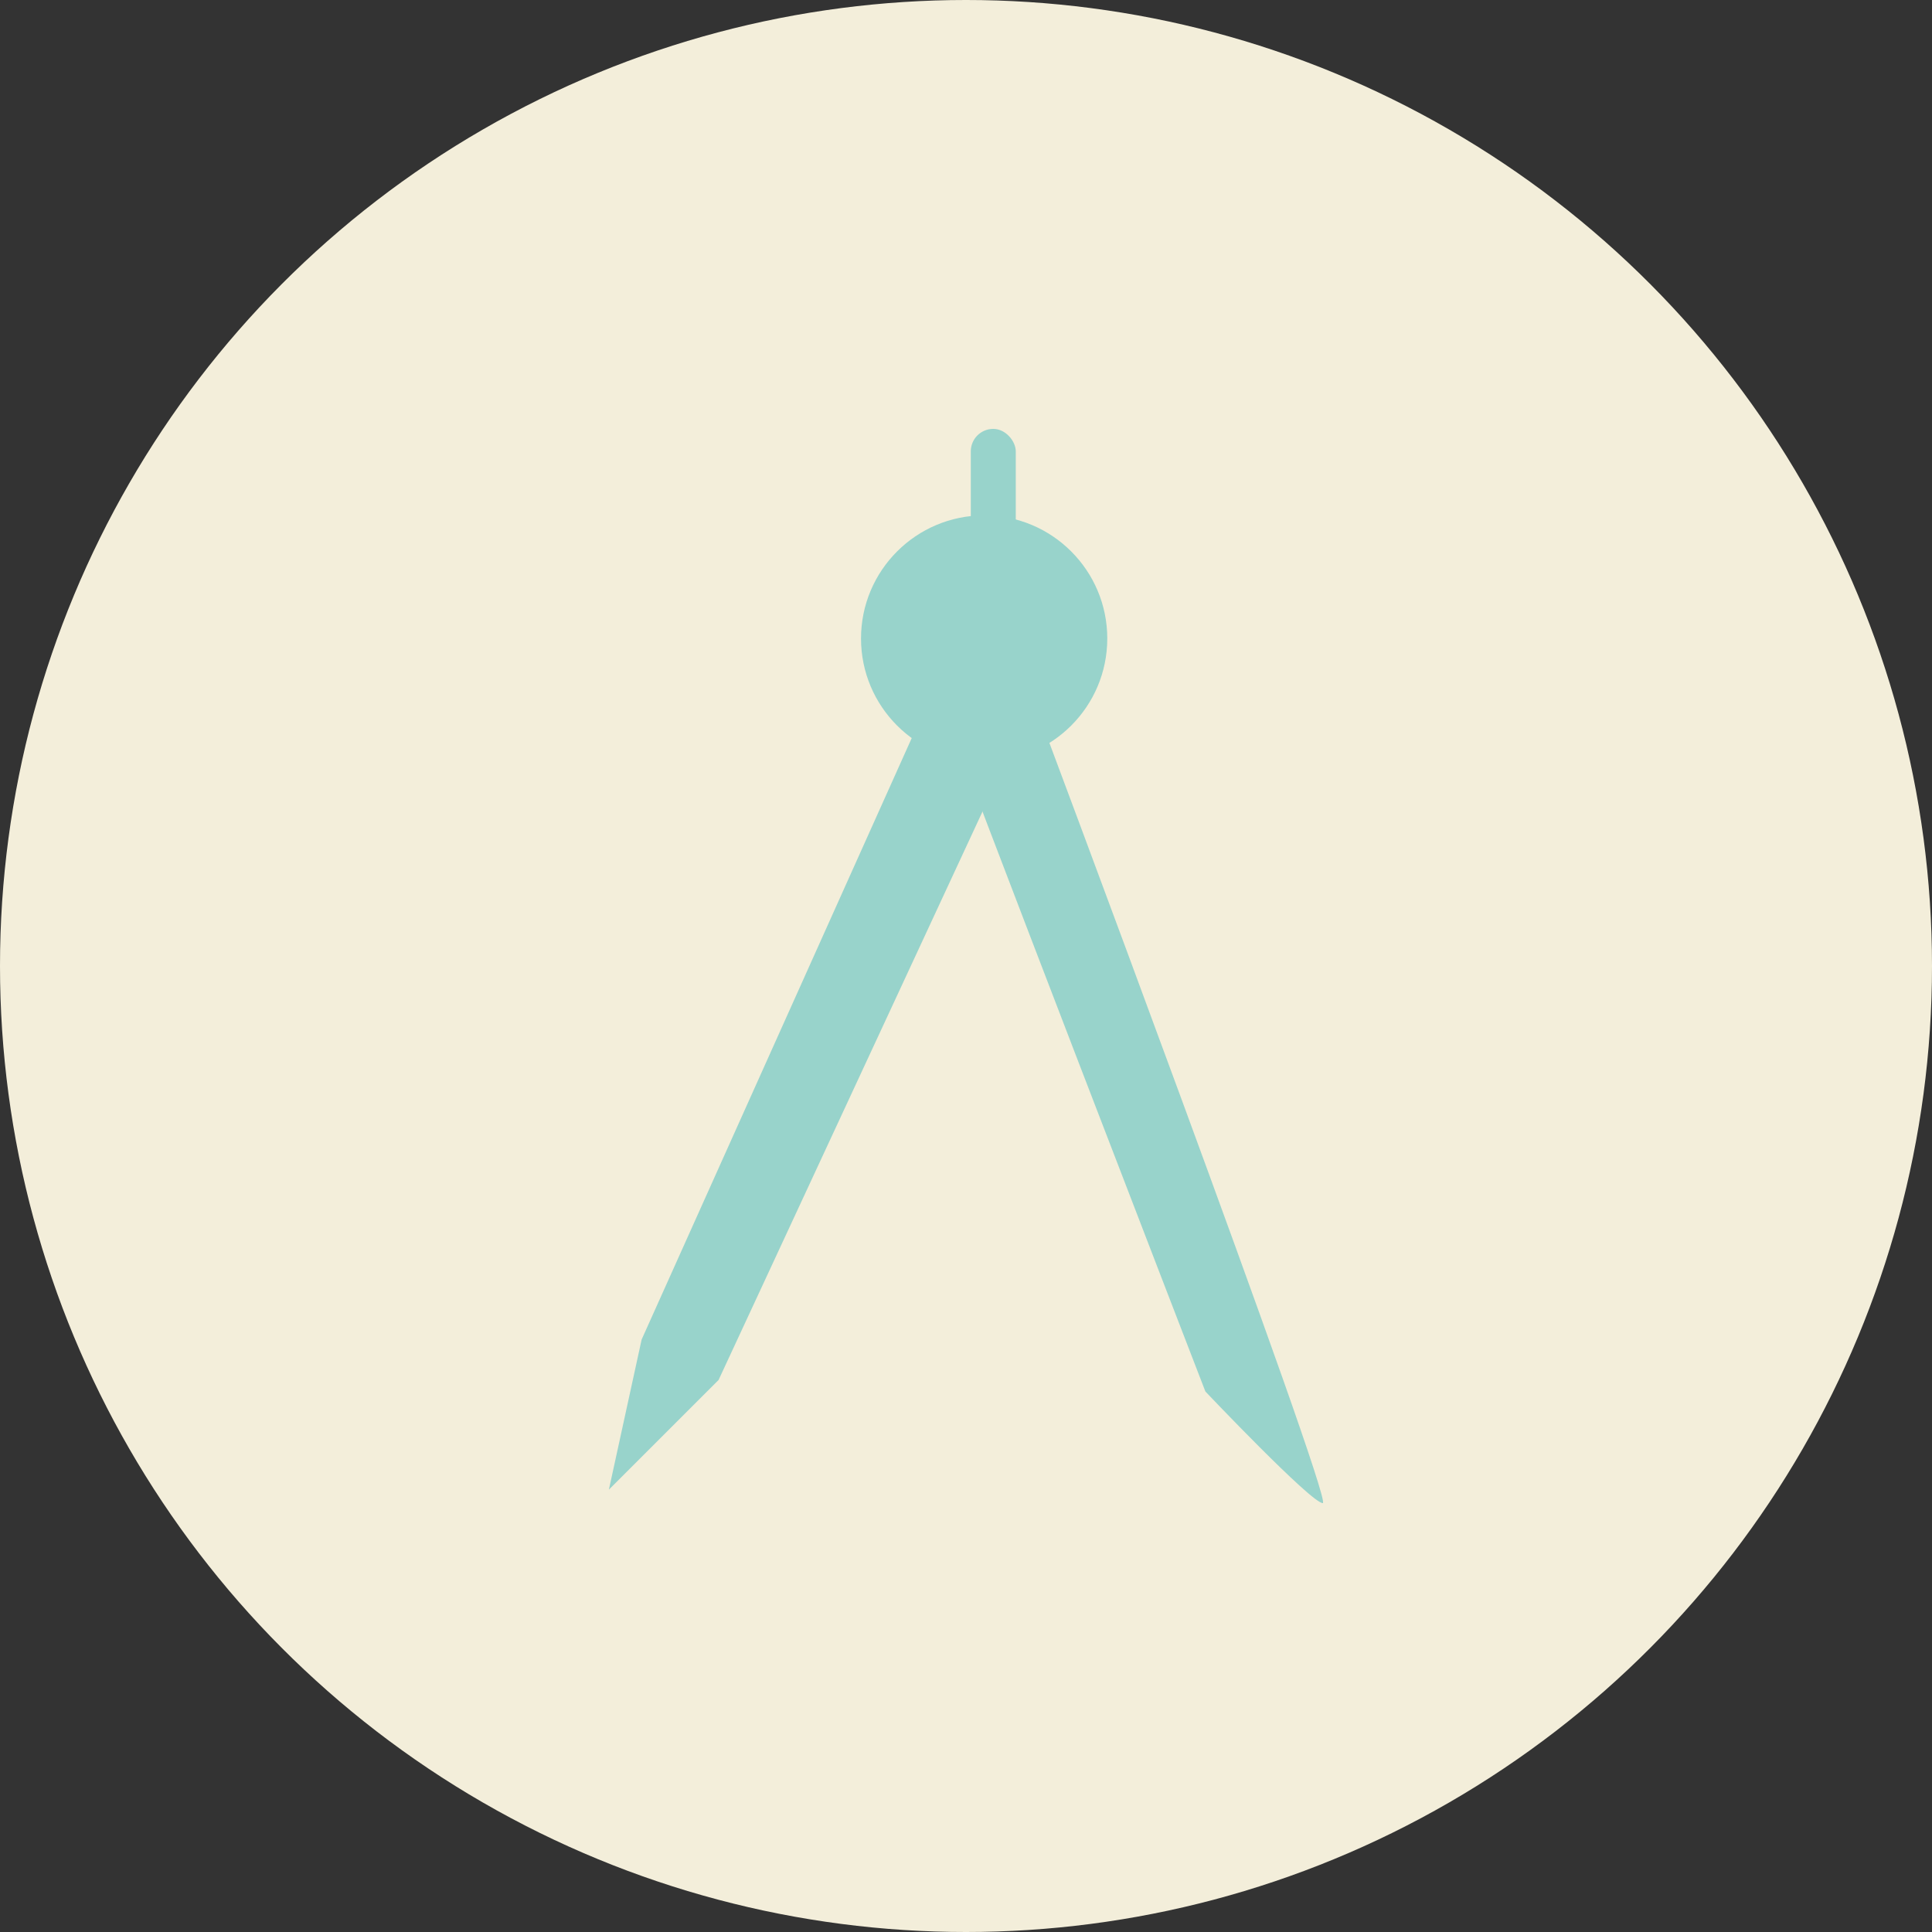 <svg id="Layer_1" data-name="Layer 1" xmlns="http://www.w3.org/2000/svg" viewBox="0 0 512 512"><rect x="0" y="0" width="512" height="512" fill="#333333" stroke="none"/><title>a-pair-of-compasses-flat</title><circle cx="256" cy="256" r="256" fill="#f3eeda"/><circle cx="260.81" cy="169.21" r="32.63" fill="#98d3cb"/><path d="M251.12,190.29c0,1.53,68.32,178.47,68.32,178.47s28.06,29.58,31.11,29.58-77-213.66-77-213.66Z" fill="#98d3cb"/><polyline points="269.99 194.36 190.43 365.71 161.36 394.77 170.04 354.99 246.52 184.68 271.01 192.32" fill="#98d3cb"/><rect x="257.27" y="113.66" width="11.92" height="35.75" rx="5.95" ry="5.95" fill="#98d3cb"/></svg>